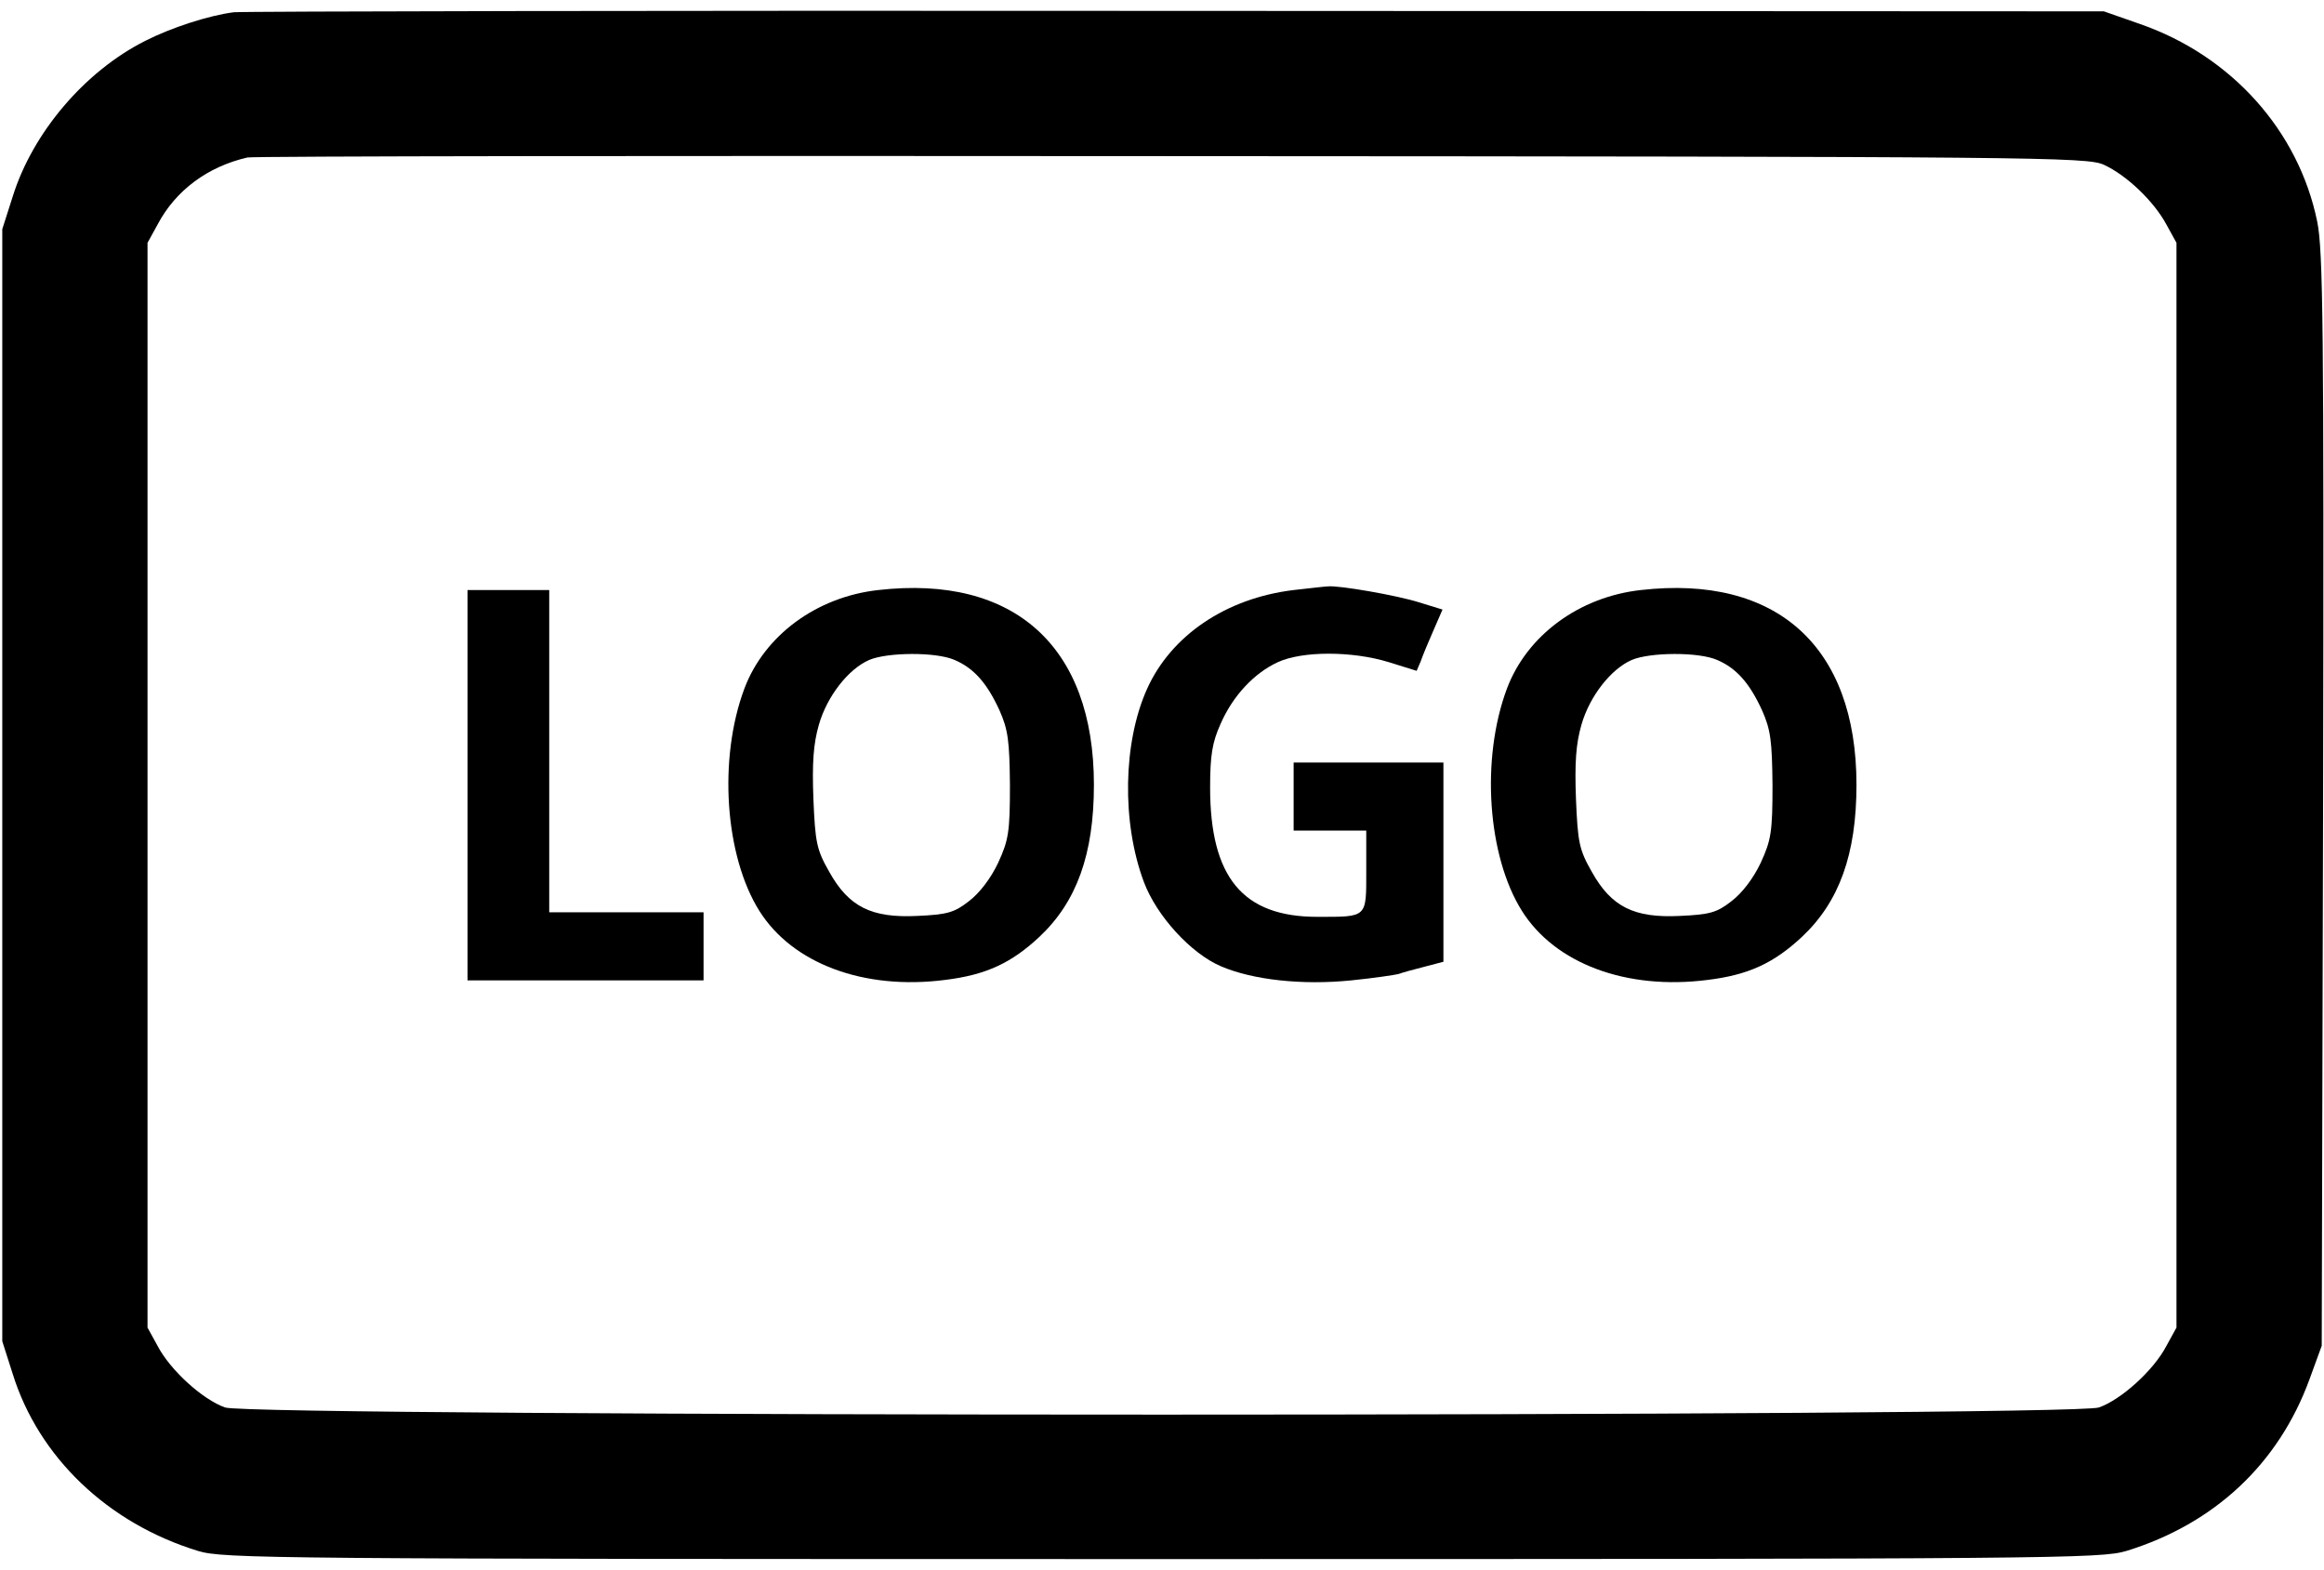 <?xml version="1.0" standalone="no"?>
<!DOCTYPE svg PUBLIC "-//W3C//DTD SVG 20010904//EN"
 "http://www.w3.org/TR/2001/REC-SVG-20010904/DTD/svg10.dtd">
<svg version="1.0" xmlns="http://www.w3.org/2000/svg"
 width="512pt" height="346pt" viewBox="0 0 512 346"
 preserveAspectRatio="xMidYMid meet">

<g transform="translate(0,346) scale(0.1,-0.1)"
fill="#000000" stroke="none">
<path d="M515 3433 c-55 -7 -138 -34 -195 -63 -133 -67 -248 -202 -292 -343
l-23 -72 0 -1225 0 -1225 23 -72 c57 -183 209 -329 408 -390 56 -17 149 -18
2124 -18 1977 0 2068 1 2125 18 194 60 335 192 403 378 l27 74 3 1202 c2 1043
0 1212 -13 1275 -41 200 -189 365 -390 435 l-80 28 -2045 1 c-1125 1 -2058 -1
-2075 -3z m4120 -336 c50 -23 110 -80 138 -132 l22 -40 0 -1195 0 -1195 -22
-40 c-28 -54 -100 -119 -149 -136 -58 -21 -4070 -21 -4128 0 -49 17 -121 82
-149 136 l-22 40 0 1195 0 1195 22 40 c40 76 111 128 198 148 11 3 927 4 2035
3 1917 -1 2017 -2 2055 -19z"/>
<path d="M1935 2160 c-136 -15 -251 -100 -295 -217 -58 -155 -43 -369 33 -490
73 -116 230 -175 409 -152 90 11 146 37 208 95 82 77 120 182 120 335 0 305
-176 463 -475 429z m168 -154 c42 -18 71 -50 99 -111 19 -43 22 -67 23 -165 0
-103 -3 -121 -26 -171 -16 -34 -41 -67 -65 -85 -32 -25 -48 -29 -113 -32 -101
-5 -151 20 -194 97 -28 49 -31 65 -35 161 -3 80 0 121 12 163 18 63 65 123
111 143 40 17 147 18 188 0z"/>
<path d="M2850 2160 c-149 -18 -270 -100 -323 -218 -53 -118 -56 -294 -7 -425
28 -75 104 -158 170 -186 70 -30 179 -42 287 -31 50 5 96 12 104 14 8 3 33 10
57 16 l42 11 0 219 0 220 -165 0 -165 0 0 -75 0 -75 80 0 80 0 0 -89 c0 -104
3 -101 -108 -101 -164 0 -236 87 -236 285 0 72 5 100 23 140 27 62 74 112 126
136 54 25 164 25 245 0 l61 -19 9 21 c4 12 17 43 28 68 l20 46 -52 16 c-47 15
-178 38 -201 35 -5 0 -39 -4 -75 -8z"/>
<path d="M3615 2160 c-136 -15 -251 -100 -295 -217 -58 -155 -43 -369 33 -490
73 -116 230 -175 409 -152 90 11 146 37 208 95 82 77 120 182 120 335 0 305
-176 463 -475 429z m168 -154 c42 -18 71 -50 99 -111 19 -43 22 -67 23 -165 0
-103 -3 -121 -26 -171 -16 -34 -41 -67 -65 -85 -32 -25 -48 -29 -113 -32 -101
-5 -151 20 -194 97 -28 49 -31 65 -35 161 -3 80 0 121 12 163 18 63 65 123
111 143 40 17 147 18 188 0z"/>
<path d="M1030 1730 l0 -430 260 0 260 0 0 75 0 75 -170 0 -170 0 0 355 0 355
-90 0 -90 0 0 -430z"/>
</g>
</svg>
